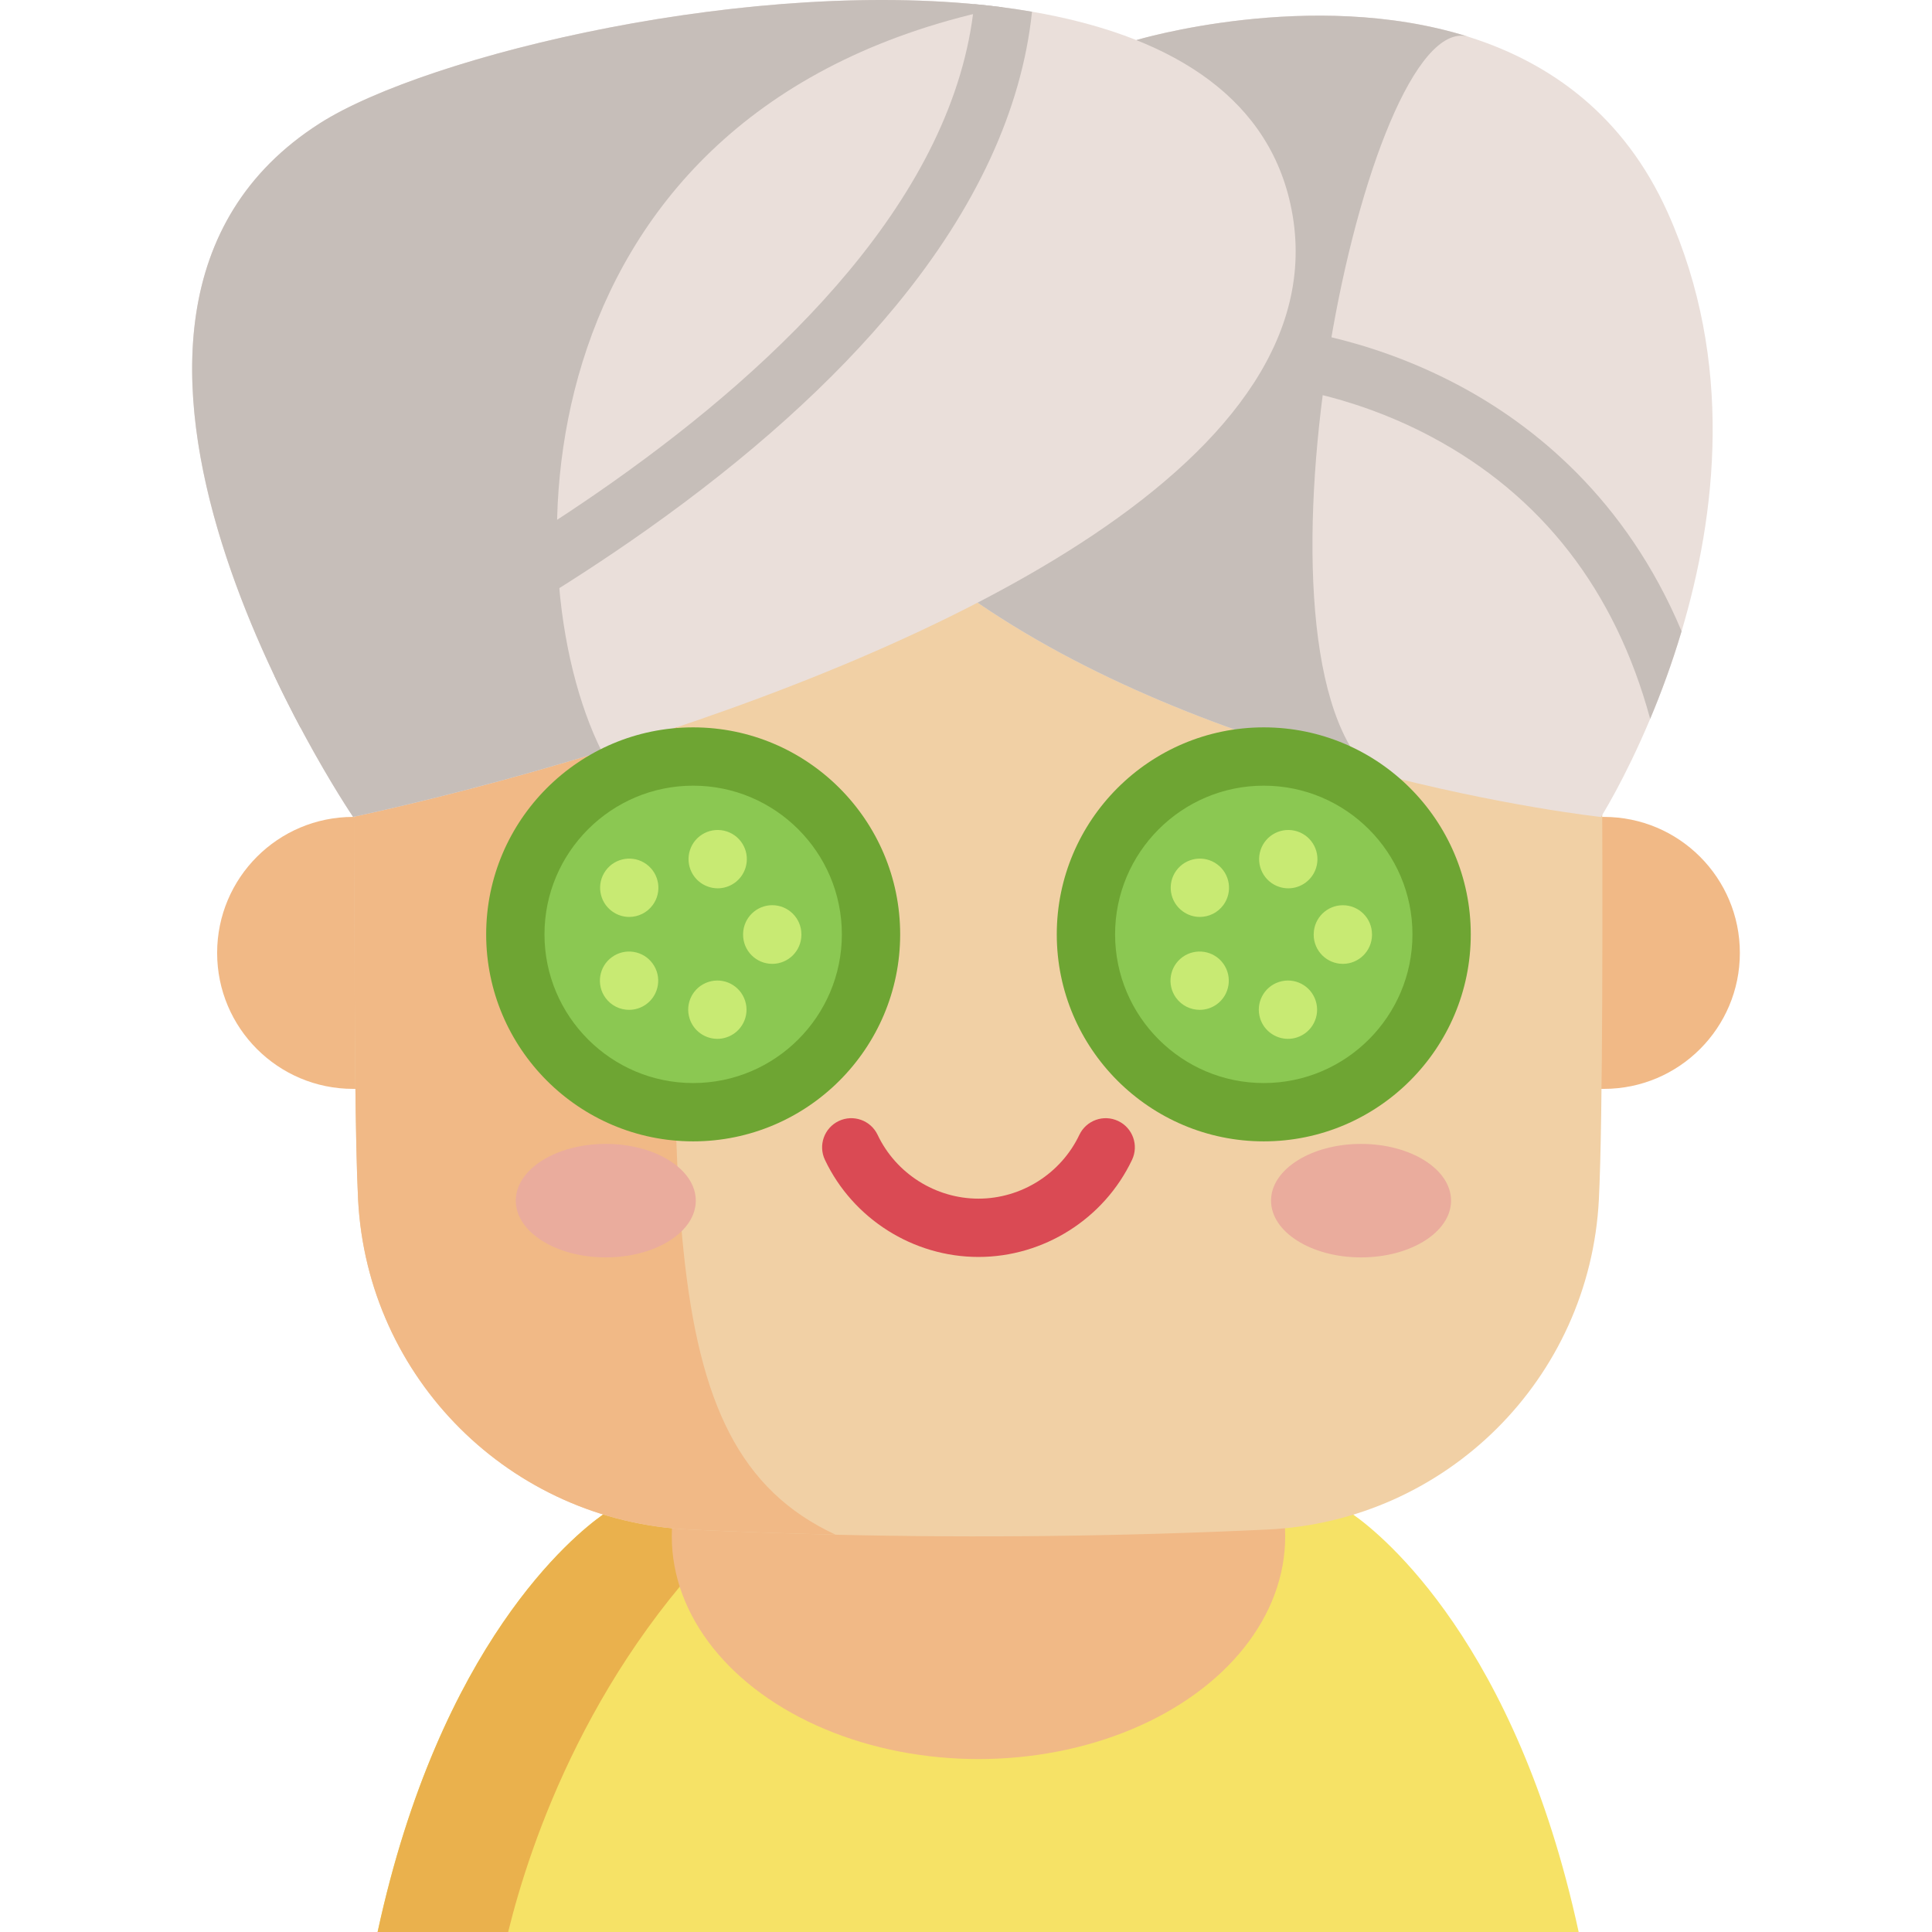 <svg id="Capa_1" enable-background="new 0 0 512 512" height="512" viewBox="0 0 512 512" width="512" xmlns="http://www.w3.org/2000/svg"><path d="m418.362 512h-318.294c16.55-76.506 52.048-105.202 59.728-110.619h198.827c7.681 5.417 43.179 34.113 59.739 110.619z" fill="#f6e266"/><path d="m198.21 401.381c-41.504 38.372-57.796 87.184-63.543 110.619h-34.599c16.55-76.506 52.048-105.202 59.728-110.619z" fill="#eab14d"/><ellipse cx="259.311" cy="407.147" fill="#f1b986" rx="81.283" ry="59.022"/><path d="m424.819 288.563h.232c19.903 0 36.03-16.14 36.03-36.03 0-19.903-16.127-36.043-36.03-36.043-.259 0-.518 0-.777.014h-329.924c-.259-.014-.518-.014-.777-.014-19.903 0-36.03 16.14-36.03 36.043 0 19.889 16.127 36.03 36.03 36.03h.232" fill="#f1b986"/><path d="m423.716 317.904c-2.428 47.435-40.389 85.204-87.84 87.44-38.152 1.805-76.289 2.253-114.425 1.374l-.016-.016c-12.909-.304-25.803-.751-38.696-1.358-47.435-2.237-85.395-40.006-87.84-87.44-.751-14.683-.959-47.579-.943-80.107.016-42.37.383-84.117.383-84.117h329.935s.16 17.622.255 41.603c.21 41.236.273 101.244-.813 122.621z" fill="#f1d0a5"/><path d="m221.435 406.702c-12.909-.304-25.803-.751-38.696-1.358-47.435-2.237-85.395-40.006-87.84-87.44-.751-14.683-.959-47.579-.943-80.107.016-42.37.383-84.117.383-84.117h85.523c-1.181 160.773-9.217 229.489 41.573 253.022z" fill="#f1b986"/><path d="m445.637 167.277c-2.575 8.664-5.491 16.493-8.324 23.231-6.768 16.123-13.042 26.002-13.042 26.002s-26.517-2.854-61.513-12.156c-32.091-8.53-71.289-22.479-103.689-44.649l42.073-149.079s46.245-13.897 87.68-.989c.309.093.608.185.917.299.093.021.185.062.278.093 20.841 6.768 40.322 20.449 51.922 46.266 17.771 39.538 12.815 80.416 3.698 110.982z" fill="#eadfda"/><path d="m445.637 167.277c-2.575 8.664-5.491 16.493-8.324 23.231-9.251-34.058-28.742-59.185-57.979-74.751-22.942-12.208-43.258-13.619-43.464-13.629-4.255-.268-7.49-3.946-7.222-8.2.268-4.255 3.915-7.5 8.2-7.222.968.062 23.88 1.659 49.738 15.412 19.708 10.487 44.258 29.937 59.051 65.159z" fill="#c6beb9"/><path d="m388.818 9.641c-27.084-6.43-61.093 159.669-26.06 194.712-32.087-8.528-71.286-22.483-103.693-44.647l42.073-149.084c0 .001 46.248-13.892 87.68-.981z" fill="#c6beb9"/><path d="m259.308 333.106c-17.3 0-33.274-10.101-40.693-25.734-1.829-3.855-.187-8.463 3.668-10.293 3.855-1.831 8.463-.187 10.293 3.668 4.874 10.271 15.367 16.907 26.732 16.907 11.364 0 21.857-6.636 26.732-16.907 1.83-3.856 6.438-5.497 10.293-3.668s5.497 6.438 3.667 10.293c-7.419 15.632-23.391 25.734-40.692 25.734z" fill="#da4a54"/><path d="m159.481 199.141c-24.446 7.52-47.399 13.341-65.901 17.348 0 0-6.253-9.2-13.969-23.694-2.236-4.203-4.584-8.839-6.943-13.835-3.173-6.676-6.356-13.98-9.261-21.686-1.844-4.883-3.585-9.931-5.151-15.082-11.829-39.086-13.384-84.043 26.453-109.489 14.835-9.478 45.875-19.811 81.468-26.27 5.409-.979 10.93-1.875 16.514-2.658 25.095-3.544 51.499-4.935 75.482-2.678 2.586.237 5.151.525 7.675.855 2.586.34 5.13.721 7.644 1.154 34.697 5.965 61.904 21.171 68.477 50.943 14.979 67.858-93.572 117.74-182.488 145.092z" fill="#eadfda"/><path d="m159.476 199.143c-24.437 7.515-47.396 13.335-65.9 17.346 0 0-89.758-132.11-8.869-183.786 28.324-18.1 115.705-39.291 181.139-30.753-127.902 26.009-130.59 148.722-106.37 197.193z" fill="#c6beb9"/><circle cx="183.697" cy="247.615" fill="#8bc852" r="47.131"/><circle cx="334.913" cy="247.615" fill="#8bc852" r="47.131"/><path d="m183.697 302.473c-30.248 0-54.857-24.609-54.857-54.857s24.609-54.857 54.857-54.857 54.857 24.609 54.857 54.857-24.609 54.857-54.857 54.857zm0-94.262c-21.728 0-39.404 17.677-39.404 39.404s17.677 39.404 39.404 39.404 39.404-17.677 39.404-39.404-17.677-39.404-39.404-39.404z" fill="#6ea533"/><path d="m182.753 269.935c-1.308-4.059.927-8.406 4.997-9.714 4.059-1.308 8.406.927 9.714 4.996 1.308 4.059-.927 8.407-4.997 9.715-.783.258-1.576.371-2.359.371-3.266 0-6.304-2.091-7.355-5.368zm-22.304-5.511c-2.504-3.461-1.731-8.293 1.73-10.786 3.451-2.504 8.283-1.731 10.786 1.72 2.503 3.461 1.73 8.293-1.731 10.796-1.37.989-2.957 1.463-4.523 1.463-2.389 0-4.748-1.102-6.262-3.193zm44.175-8.994c-4.265-.021-7.716-3.492-7.696-7.757 0-.072 0-.144 0-.216.093-4.193 3.513-7.572 7.726-7.572 4.265 0 7.726 3.461 7.726 7.726v.041.083c-.021 4.255-3.471 7.695-7.726 7.695-.01 0-.02 0-.03 0zm-42.424-13.928c-3.441-2.514-4.193-7.345-1.679-10.796 2.514-3.441 7.356-4.193 10.796-1.679 3.441 2.514 4.193 7.356 1.679 10.796-1.514 2.071-3.863 3.173-6.243 3.173-1.586 0-3.172-.484-4.553-1.494zm25.601-6.479c-4.059-1.319-6.274-5.677-4.955-9.736 1.319-4.059 5.677-6.274 9.736-4.955 4.059 1.318 6.284 5.687 4.955 9.746-1.061 3.256-4.09 5.337-7.346 5.337-.794-.012-1.597-.125-2.39-.392z" fill="#c8ea73"/><path d="m333.964 269.935c-1.298-4.059.938-8.406 4.997-9.714 4.068-1.308 8.417.927 9.714 4.996 1.308 4.059-.928 8.417-4.986 9.715-.794.258-1.587.371-2.37.371-3.265 0-6.304-2.091-7.355-5.368zm-22.303-5.511c-2.504-3.461-1.731-8.293 1.73-10.796 3.451-2.493 8.293-1.72 10.786 1.731 2.503 3.461 1.73 8.293-1.72 10.796-1.37.989-2.957 1.463-4.533 1.463-2.39-.001-4.749-1.113-6.263-3.194zm44.175-8.994c-4.266-.021-7.706-3.492-7.696-7.757 0-.072.011-.144.011-.216.082-4.193 3.512-7.561 7.726-7.561 4.265 0 7.715 3.451 7.715 7.716h.011c0 .083-.011.154-.011.227-.071 4.203-3.502 7.592-7.726 7.592 0-.001-.02-.001-.03-.001zm-42.413-13.928c-3.452-2.514-4.203-7.345-1.69-10.796 2.524-3.441 7.356-4.193 10.797-1.679 3.451 2.514 4.203 7.345 1.689 10.796-1.514 2.071-3.863 3.173-6.254 3.173-1.576 0-3.173-.484-4.542-1.494zm25.589-6.469c-4.049-1.329-6.274-5.687-4.956-9.746 1.329-4.059 5.687-6.274 9.746-4.955 4.059 1.318 6.274 5.687 4.956 9.746-1.071 3.256-4.091 5.337-7.345 5.337-.794-.001-1.608-.125-2.401-.382z" fill="#c8ea73"/><path d="m334.913 302.473c-30.249 0-54.858-24.609-54.858-54.857s24.609-54.857 54.858-54.857c30.248 0 54.857 24.609 54.857 54.857s-24.609 54.857-54.857 54.857zm0-94.262c-21.728 0-39.405 17.677-39.405 39.404s17.677 39.404 39.405 39.404 39.404-17.677 39.404-39.404-17.677-39.404-39.404-39.404z" fill="#6ea533"/><ellipse cx="360.692" cy="318.185" fill="#eaac9d" rx="23.853" ry="15.038"/><ellipse cx="160.538" cy="318.185" fill="#eaac9d" rx="23.853" ry="15.038"/><path d="m273.492 3.105c-2.709 25.878-14.804 52.035-35.923 77.738-16.627 20.233-38.921 40.291-66.241 59.617-44.123 31.194-86.351 49.995-91.718 52.334-2.236-4.203-4.584-8.839-6.943-13.835l.34-.144c1.741-.752 174.855-76.193 185.156-177.646l.01-.072c2.586.237 5.151.525 7.675.855 2.586.34 5.131.721 7.644 1.153z" fill="#c6beb9"/></svg>